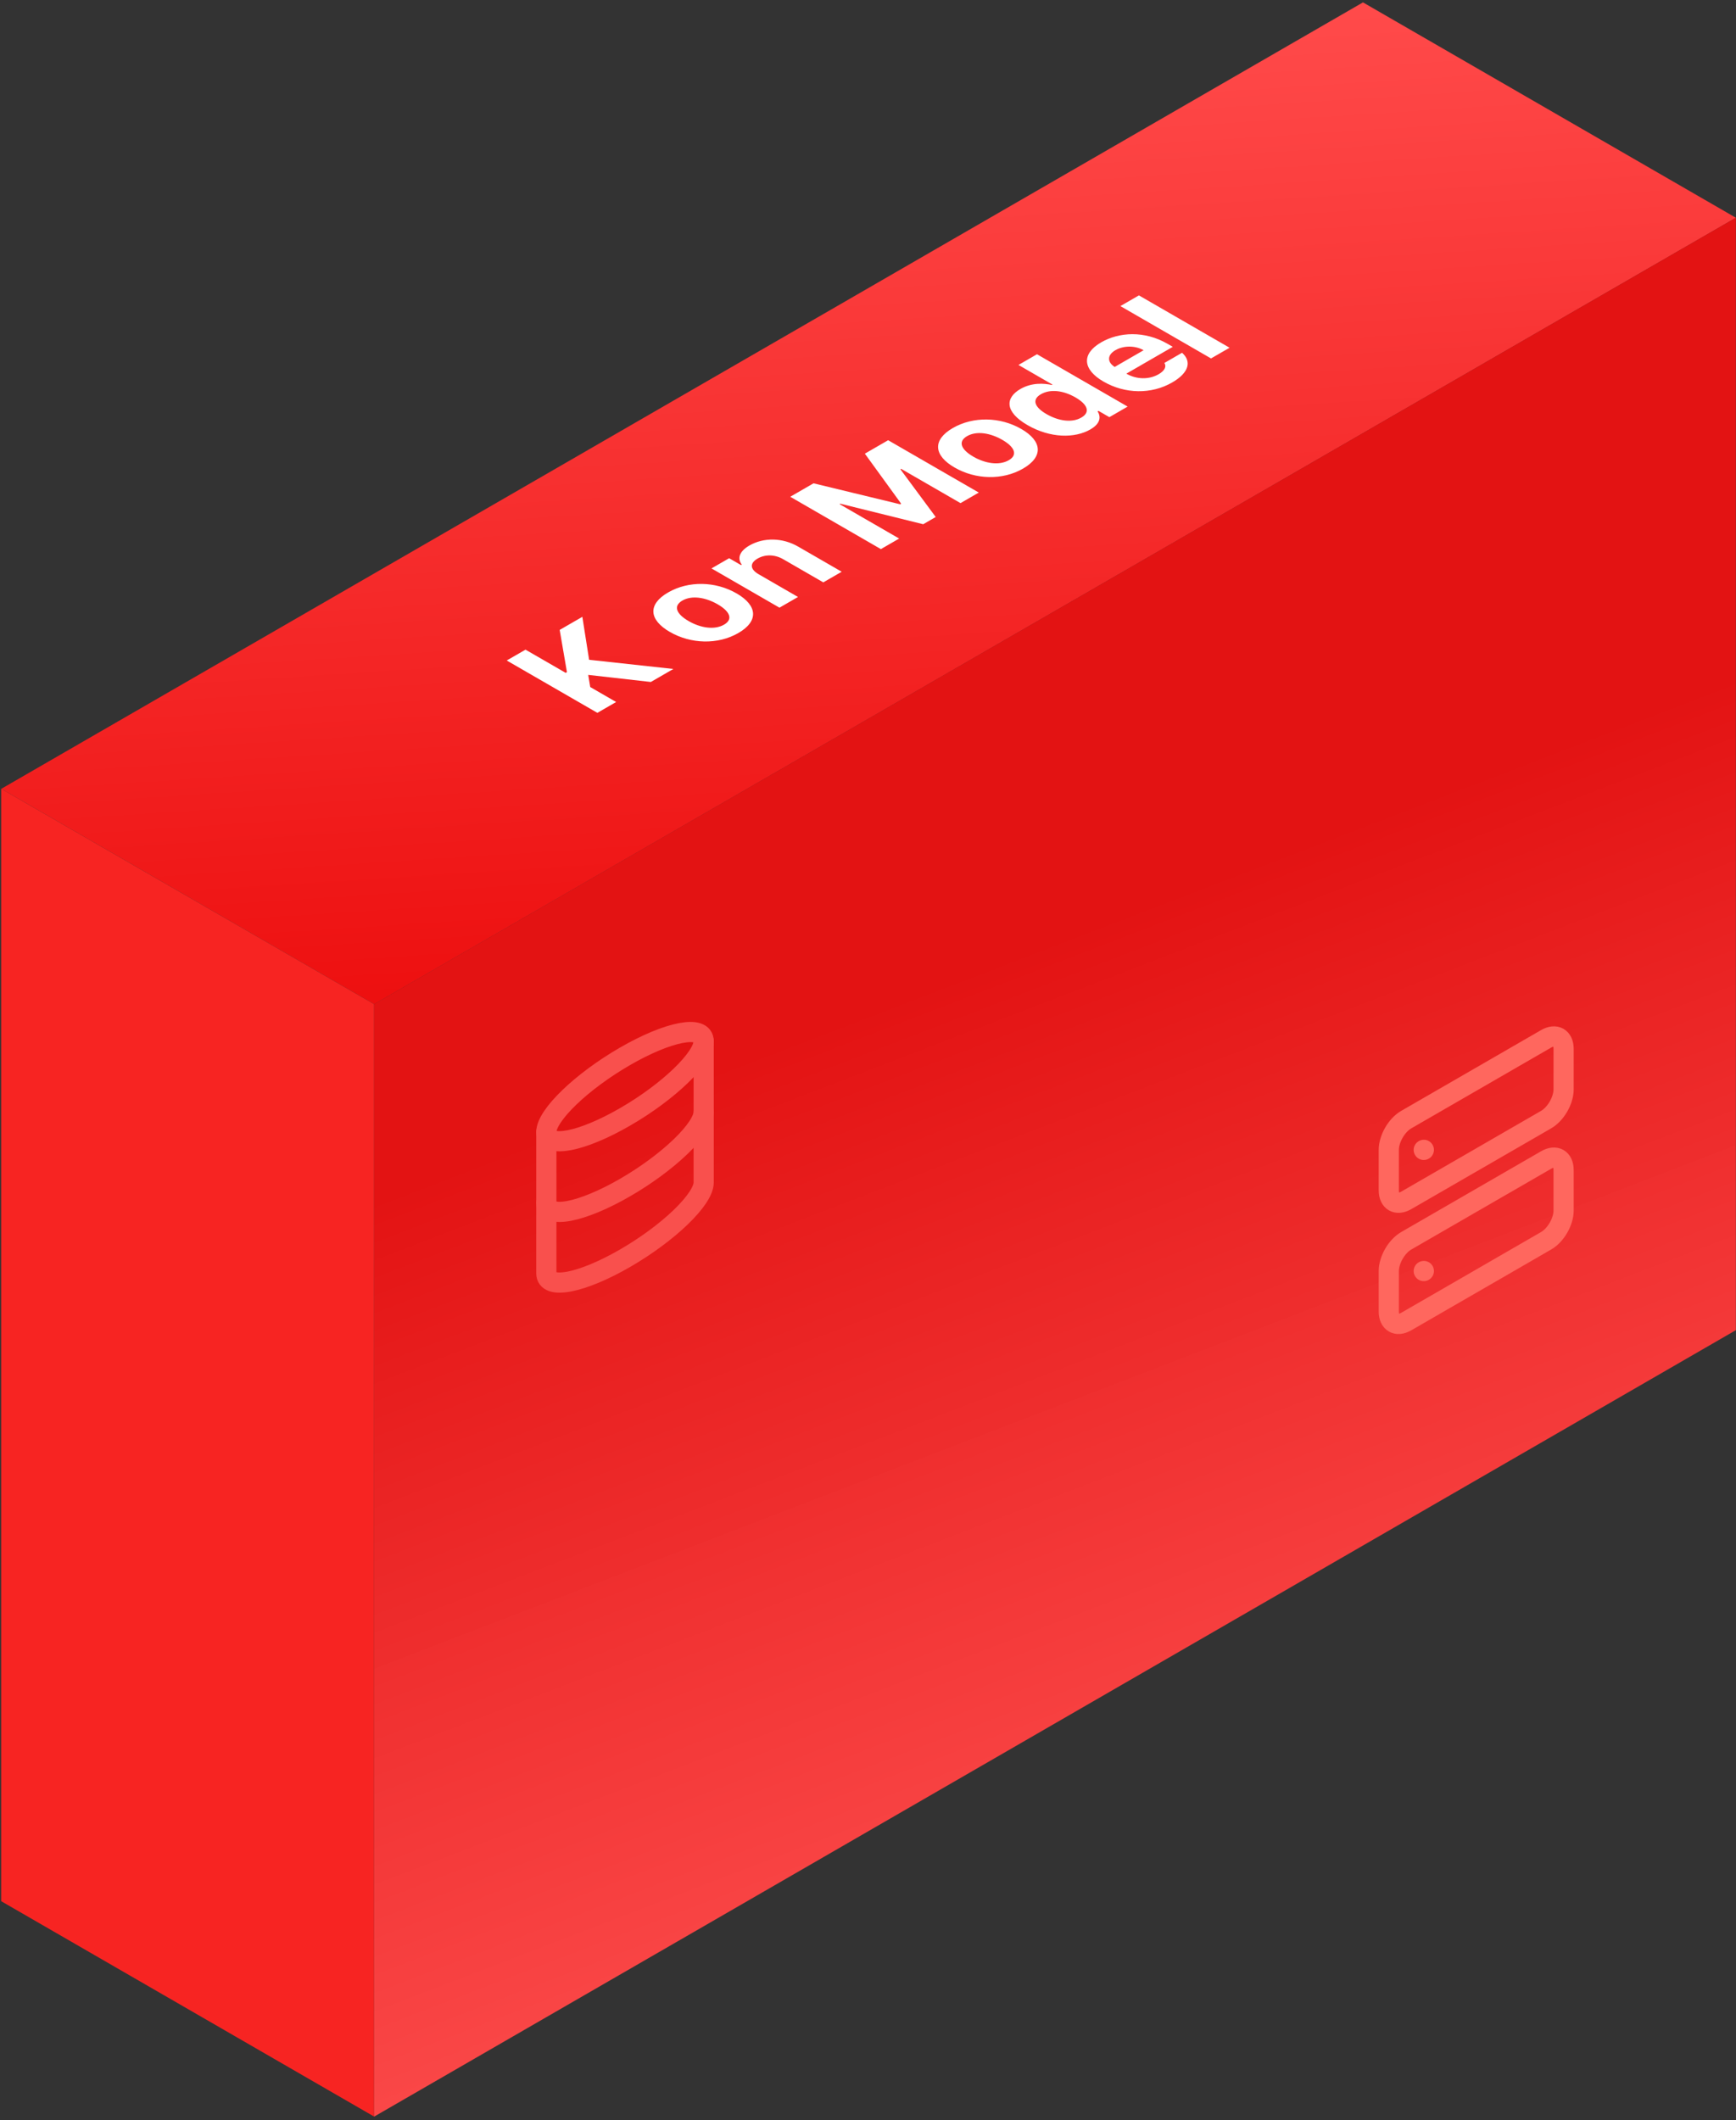 <svg width="258" height="315" viewBox="0 0 258 315" fill="none" xmlns="http://www.w3.org/2000/svg">
<rect x="0" y="0" width="258" height="315" fill="#333333" stroke="none"/>
<path d="M202.562 0.355L257.988 32.355L55.615 149.195L0.19 117.195L202.562 0.355Z" fill="url(#paint0_linear_1119_4292)"/>
<path d="M0.172 117.186L55.602 149.188V314.459L0.172 282.456V117.186Z" fill="#F72422"/>
<path d="M55.602 149.186L257.983 32.34V197.619L55.602 314.464V149.186Z" fill="url(#paint1_linear_1119_4292)"/>
<path d="M88.779 105.907L75.309 98.13L78.1 96.519L84.072 99.967L84.258 99.86L83.179 93.586L86.547 91.642L87.552 98.023L100.073 99.387L96.724 101.321L87.421 100.268L87.719 102.073L91.57 104.296L88.779 105.907ZM109.731 94.048C106.679 95.809 102.679 95.691 99.553 93.886C96.427 92.082 96.241 89.783 99.293 88.021C102.344 86.26 106.344 86.356 109.47 88.161C112.596 89.966 112.782 92.286 109.731 94.048ZM107.61 92.802C109.024 91.985 108.428 90.803 106.661 89.783C104.874 88.752 102.828 88.408 101.414 89.224C99.981 90.052 100.558 91.244 102.344 92.275C104.112 93.296 106.177 93.629 107.61 92.802ZM112.755 85.319L118.597 88.692L115.843 90.282L105.74 84.449L108.363 82.935L110.131 83.955L110.243 83.891C109.536 82.945 109.889 81.903 111.378 81.044C113.48 79.83 116.308 79.852 118.653 81.227L125.09 84.943L122.355 86.522L116.401 83.085C115.155 82.365 113.722 82.333 112.587 82.988C111.433 83.654 111.415 84.546 112.755 85.319ZM117.444 73.803L120.905 71.805L133.78 74.921L133.929 74.835L128.533 67.401L131.994 65.403L145.465 73.18L142.748 74.749L133.929 69.657L133.817 69.721L139.064 76.811L137.204 77.885L124.886 74.835L124.775 74.899L133.631 80.012L130.915 81.581L117.444 73.803ZM152.042 69.619C148.991 71.381 144.991 71.263 141.865 69.458C138.739 67.653 138.553 65.354 141.604 63.593C144.656 61.831 148.656 61.928 151.782 63.732C154.908 65.537 155.094 67.857 152.042 69.619ZM149.921 68.373C151.335 67.557 150.74 66.375 148.972 65.354C147.186 64.323 145.139 63.979 143.725 64.796C142.293 65.623 142.869 66.815 144.656 67.847C146.423 68.867 148.488 69.2 149.921 68.373ZM162.043 63.802C159.736 65.134 156.089 65.112 152.722 63.168C149.261 61.17 149.41 59.086 151.643 57.797C153.336 56.819 155.14 56.938 156.331 57.196L156.424 57.142L151.363 54.22L154.117 52.63L167.588 60.407L164.871 61.976L163.253 61.041L163.122 61.116C163.569 61.825 163.681 62.857 162.043 63.802ZM160.704 62.04C162.081 61.245 161.653 60.096 159.829 59.043C158.006 57.99 156.071 57.776 154.694 58.571C153.298 59.376 153.764 60.504 155.531 61.525C157.317 62.556 159.308 62.846 160.704 62.04ZM174.203 56.825C171.114 58.608 167.207 58.543 164.007 56.696C160.881 54.891 160.695 52.571 163.653 50.863C166.314 49.327 170.072 49.09 173.514 51.078L174.296 51.529L167.393 55.514C168.919 56.395 170.779 56.416 172.193 55.6C173.124 55.063 173.384 54.44 173.049 53.924L175.673 52.41C177.142 53.709 176.696 55.385 174.203 56.825ZM165.663 54.515L169.961 52.034C168.733 51.325 167.002 51.314 165.774 52.023C164.509 52.753 164.546 53.817 165.663 54.515ZM169.263 43.886L182.734 51.663L179.98 53.253L166.51 45.475L169.263 43.886Z" fill="white"/>
<g clip-path="url(#clip0_1119_4292)">
<path d="M92.887 165.939C99.344 162.212 104.578 157.175 104.578 154.689C104.578 152.204 99.344 153.212 92.887 156.939C86.43 160.667 81.195 165.704 81.195 168.189C81.195 170.675 86.43 169.667 92.887 165.939Z" stroke="#F9504D" stroke-width="3" stroke-linecap="round" stroke-linejoin="round"/>
<path d="M81.195 168.189V189.189C81.195 190.383 82.427 190.816 84.62 190.394C86.812 189.972 89.786 188.73 92.887 186.939C95.987 185.149 98.961 182.958 101.154 180.848C103.346 178.739 104.578 176.883 104.578 175.689V154.689" stroke="#F9504D" stroke-width="3" stroke-linecap="round" stroke-linejoin="round"/>
<path d="M81.195 178.689C81.195 179.883 82.427 180.316 84.62 179.894C86.812 179.472 89.786 178.23 92.887 176.439C95.987 174.649 98.961 172.458 101.154 170.348C103.346 168.239 104.578 166.383 104.578 165.189" stroke="#F9504D" stroke-width="3" stroke-linecap="round" stroke-linejoin="round"/>
</g>
<g clip-path="url(#clip1_1119_4292)">
<path d="M229.781 154.338L208.997 166.338C207.562 167.166 206.398 169.181 206.398 170.838V176.838C206.398 178.495 207.562 179.166 208.997 178.338L229.781 166.338C231.216 165.509 232.379 163.495 232.379 161.838V155.838C232.379 154.181 231.216 153.509 229.781 154.338Z" stroke="#FF675E" stroke-width="3" stroke-linecap="round" stroke-linejoin="round"/>
<path d="M229.781 172.34L208.997 184.34C207.562 185.168 206.398 187.183 206.398 188.84V194.84C206.398 196.497 207.562 197.168 208.997 196.34L229.781 184.34C231.216 183.511 232.379 181.497 232.379 179.84V173.84C232.379 172.183 231.216 171.511 229.781 172.34Z" stroke="#FF675E" stroke-width="3" stroke-linecap="round" stroke-linejoin="round"/>
<path d="M211.594 170.84L211.608 170.832" stroke="#FF675E" stroke-width="3" stroke-linecap="round" stroke-linejoin="round"/>
<path d="M211.594 188.84L211.608 188.832" stroke="#FF675E" stroke-width="3" stroke-linecap="round" stroke-linejoin="round"/>
</g>
<defs>
<linearGradient id="paint0_linear_1119_4292" x1="149.904" y1="5.001" x2="159.303" y2="151.07" gradientUnits="userSpaceOnUse">
<stop stop-color="#FF4A4A"/>
<stop offset="1" stop-color="#EC0C0C"/>
</linearGradient>
<linearGradient id="paint1_linear_1119_4292" x1="-8.397" y1="202.721" x2="39.295" y2="326.817" gradientUnits="userSpaceOnUse">
<stop stop-color="#E31313"/>
<stop offset="1" stop-color="#FF4A4A" stop-opacity="0.98"/>
</linearGradient>
<clipPath id="clip0_1119_4292">
<rect width="48" height="48" fill="white" transform="matrix(0.866 -0.5 0 1 72.102 159.939)"/>
</clipPath>
<clipPath id="clip1_1119_4292">
<rect width="48" height="48" fill="white" transform="matrix(0.866 -0.5 0 1 198.602 163.34)"/>
</clipPath>
</defs>
</svg>
